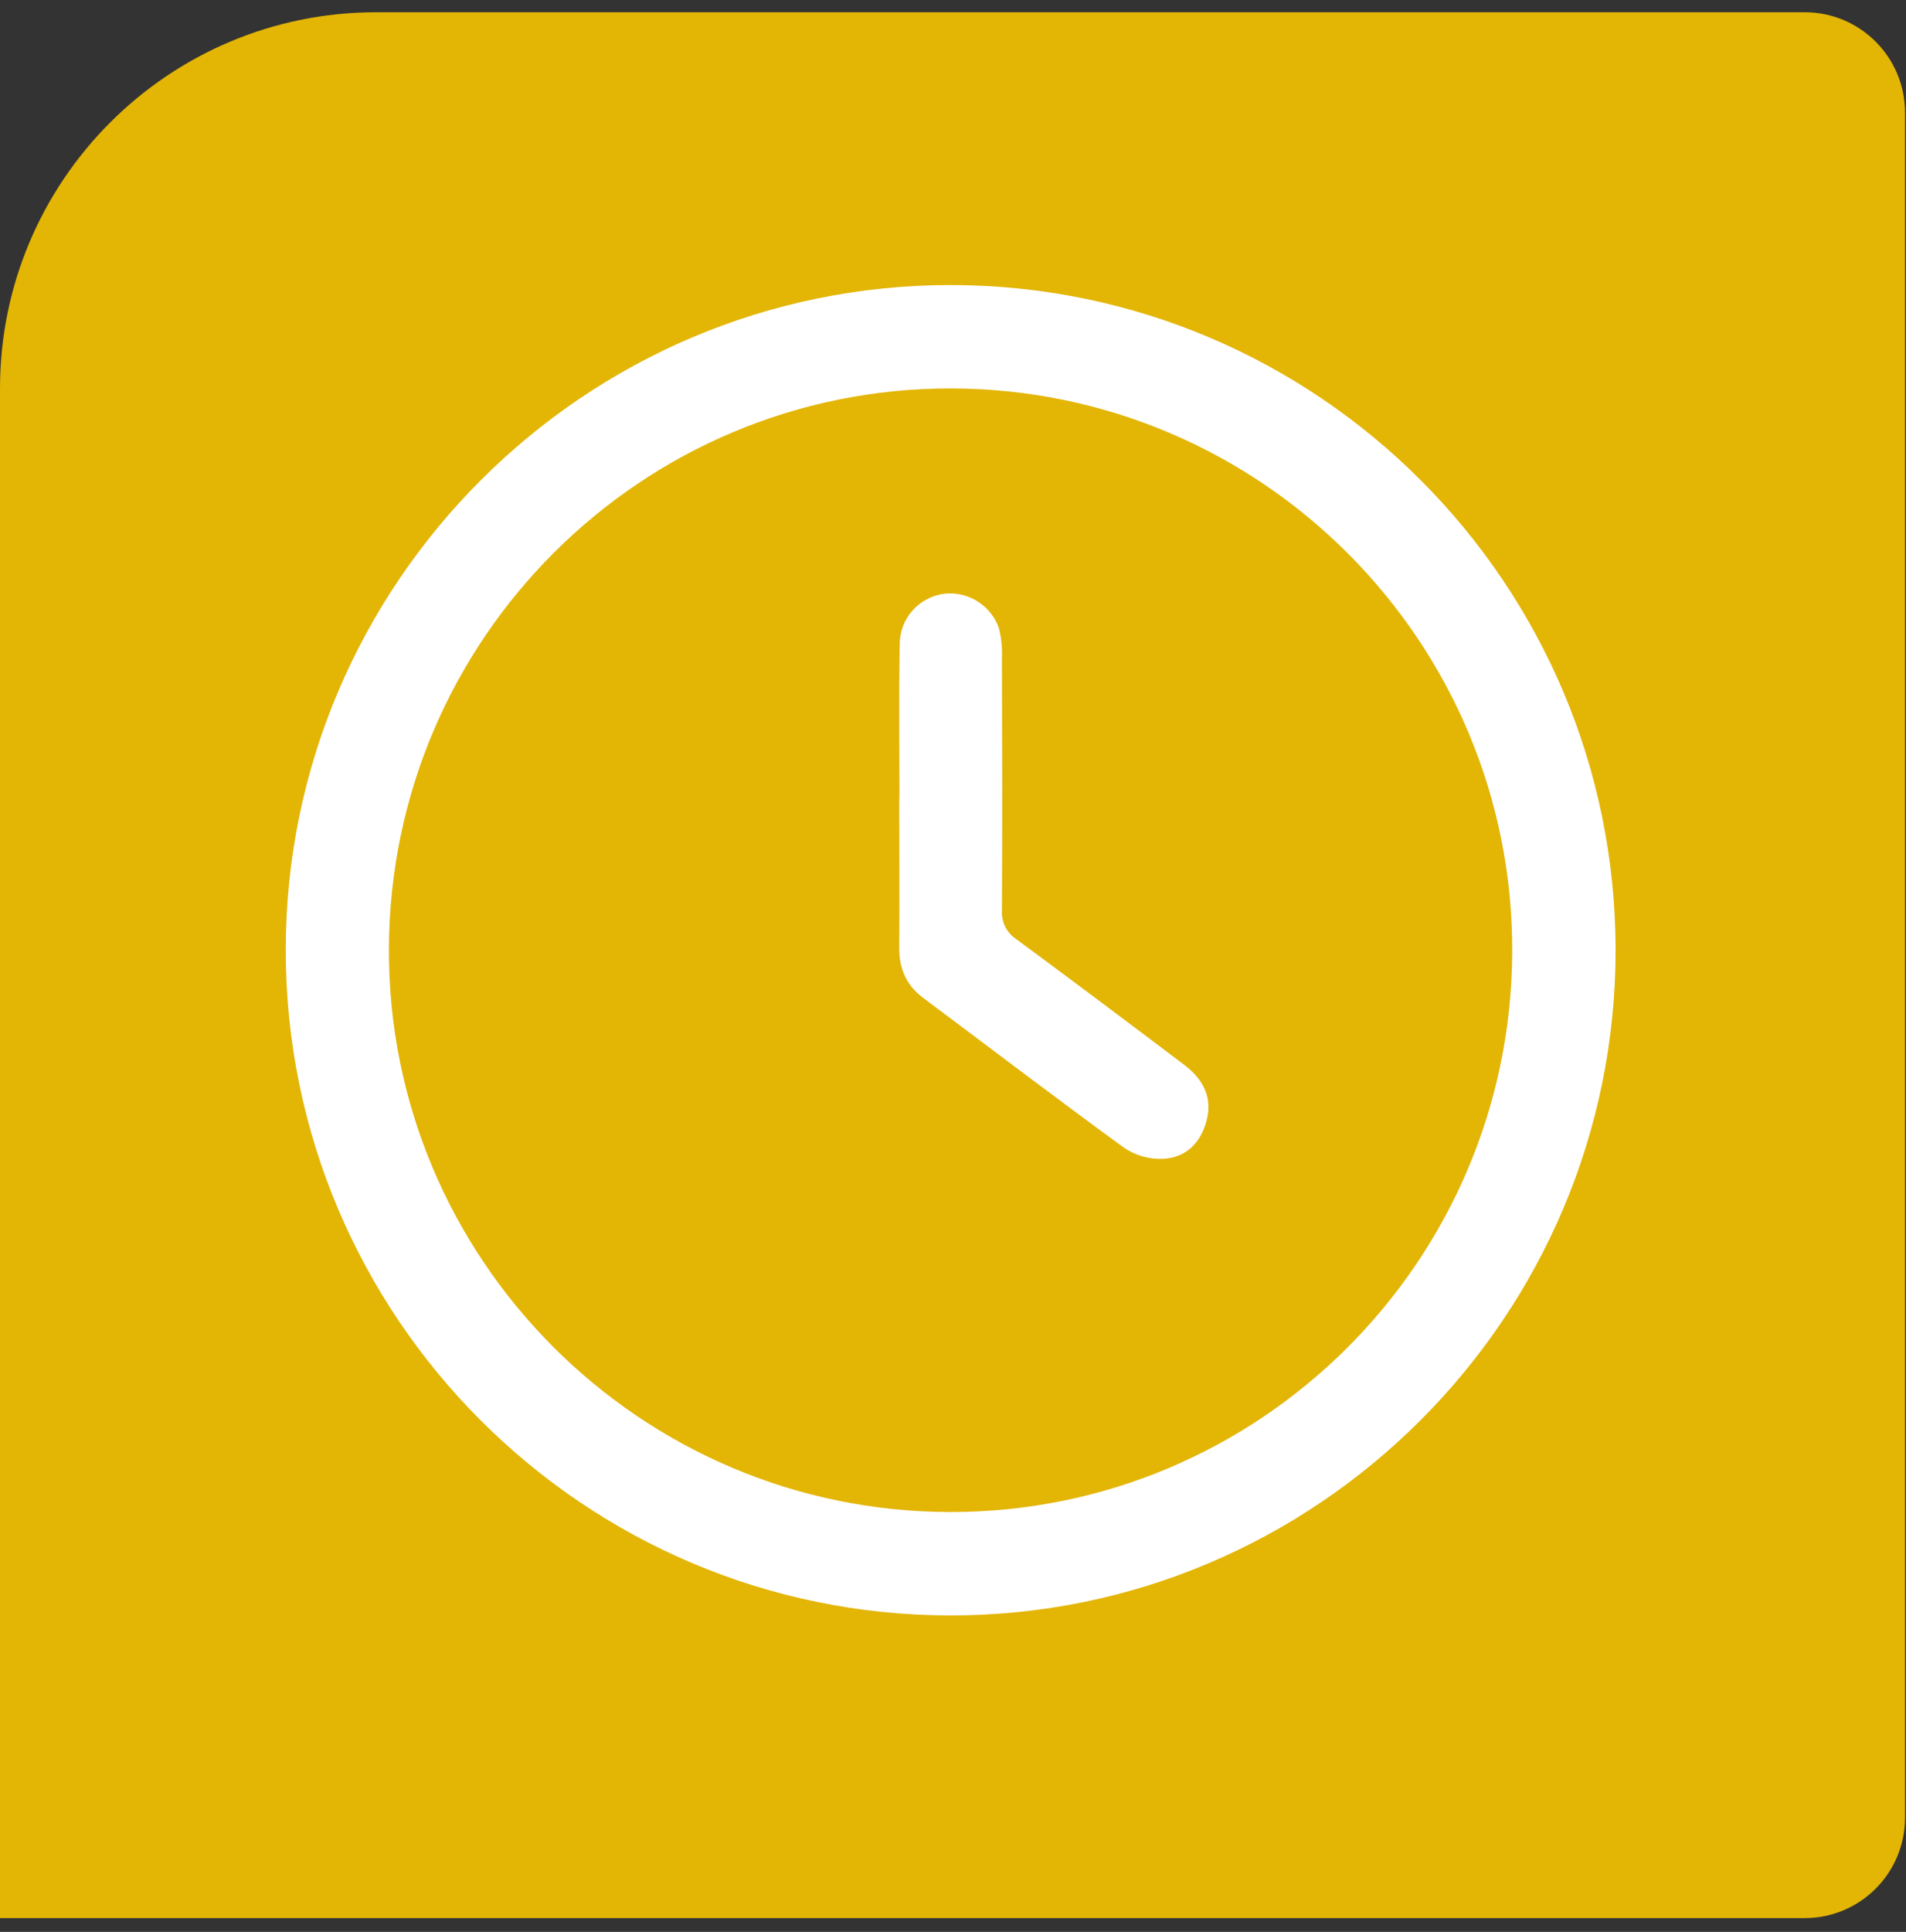 <svg width="76" height="77" viewBox="0 0 76 77" fill="none" xmlns="http://www.w3.org/2000/svg">
<rect x="0" y="0" width="76" height="77" fill="#333333" stroke="none"/>
<path d="M0 15.488C0 7.204 6.716 0.488 15 0.488H71.961C74.17 0.488 75.961 2.279 75.961 4.488V72.449C75.961 74.658 74.17 76.449 71.961 76.449H0V15.488Z" fill="#E3B505"/>
<path d="M64.42 37.853C64.434 52.475 52.505 64.403 37.885 64.386C23.265 64.37 11.407 52.49 11.394 37.893C11.379 23.271 23.308 11.344 37.928 11.361C52.548 11.377 64.406 23.258 64.42 37.853ZM37.879 60.265C50.215 60.283 60.249 50.293 60.298 37.943C60.348 25.593 50.312 15.502 37.928 15.482C25.592 15.463 15.558 25.454 15.508 37.804C15.459 50.154 25.504 60.243 37.879 60.265Z" fill="white"/>
<path d="M35.864 31.812C35.864 29.769 35.841 27.726 35.874 25.681C35.874 25.178 36.06 24.693 36.397 24.32C36.734 23.947 37.197 23.711 37.697 23.659C38.154 23.619 38.611 23.732 38.997 23.98C39.383 24.228 39.676 24.597 39.829 25.03C39.93 25.431 39.971 25.844 39.952 26.258C39.962 29.596 39.968 32.937 39.952 36.278C39.936 36.505 39.981 36.733 40.083 36.938C40.186 37.142 40.341 37.314 40.533 37.438C42.777 39.095 45.007 40.768 47.225 42.445C47.965 43.005 48.36 43.728 48.109 44.672C47.874 45.562 47.281 46.149 46.361 46.188C45.818 46.208 45.283 46.056 44.832 45.754C42.133 43.791 39.48 41.766 36.805 39.769C36.127 39.262 35.851 38.594 35.857 37.764C35.869 35.776 35.857 33.787 35.857 31.799L35.864 31.812Z" fill="white"/>
</svg>

